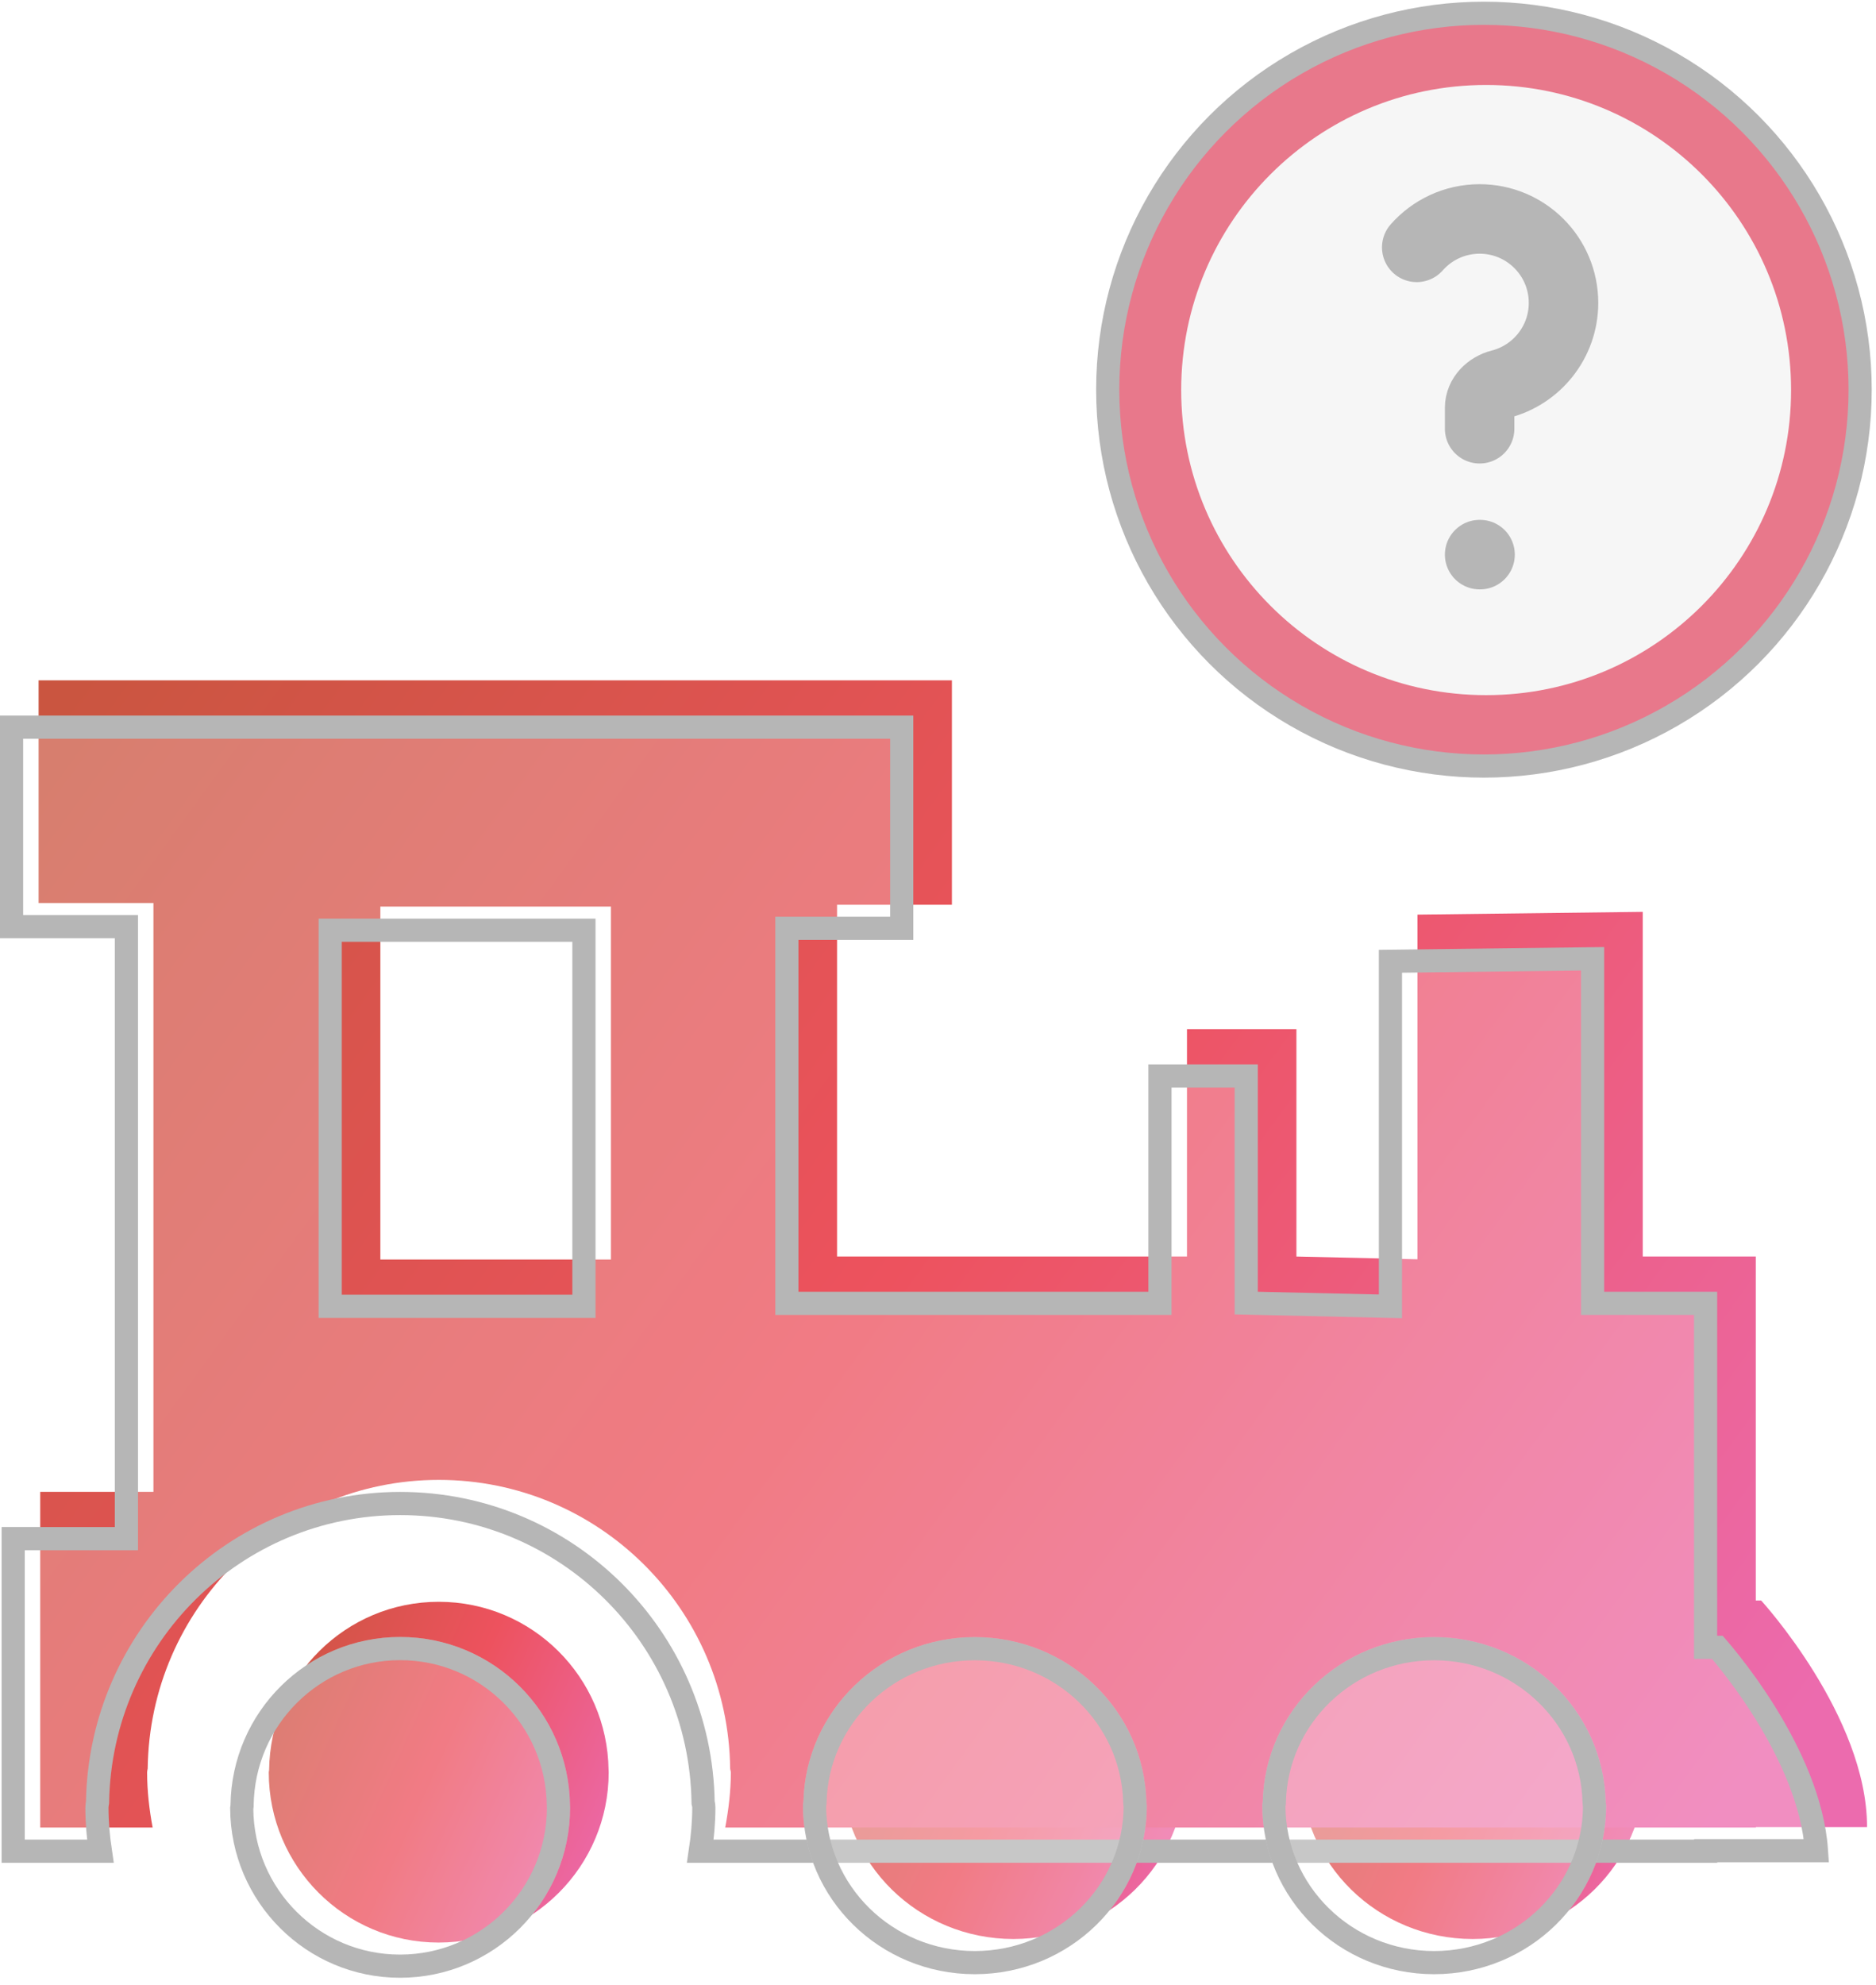 <svg width="243" height="257" viewBox="0 0 243 257" fill="none" xmlns="http://www.w3.org/2000/svg">
<path fill-rule="evenodd" clip-rule="evenodd" d="M78.829 229.16C78.68 217.111 68.907 207.383 56.828 207.383C44.765 207.383 35.007 217.111 34.858 229.16L34.813 229.457C34.813 241.64 44.676 251.502 56.814 251.502C68.981 251.502 78.844 241.64 78.844 229.457L78.829 229.16Z" fill="url(#paint0_linear_32_1047)"/>
<path fill-rule="evenodd" clip-rule="evenodd" d="M153.485 228.714C153.188 216.918 143.37 207.398 131.262 207.398C119.154 207.398 109.351 216.918 109.068 228.714C109.039 228.877 109.009 229.056 109.009 229.219C109.009 241.268 118.975 251.041 131.262 251.041C143.578 251.041 153.545 241.268 153.545 229.219C153.545 229.071 153.485 228.877 153.485 228.714Z" fill="url(#paint1_linear_32_1047)"/>
<path fill-rule="evenodd" clip-rule="evenodd" d="M212.983 228.714C212.686 216.918 202.868 207.398 190.76 207.398C178.652 207.398 168.849 216.918 168.566 228.714C168.537 228.877 168.507 229.056 168.507 229.219C168.507 241.268 178.473 251.041 190.76 251.041C203.076 251.041 213.043 241.268 213.043 229.219C213.043 229.071 212.983 228.877 212.983 228.714Z" fill="url(#paint2_linear_32_1047)"/>
<path fill-rule="evenodd" clip-rule="evenodd" d="M241.84 236.538C241.84 222.183 228.126 207.219 228.126 207.219H227.426V191.571V162.683H212.789V118.058L183.605 118.415V163.04L167.926 162.683V133.246H153.75V162.683H108.426V117.136H123.301V88.085H5V116.913H19.875V193.147H5.208V236.612H19.771C19.34 234.292 19.057 231.912 19.057 229.472C19.057 229.294 19.131 228.981 19.131 228.981C19.384 208.305 36.148 191.6 56.84 191.6C77.56 191.6 94.34 208.305 94.578 228.981C94.578 229.13 94.667 229.294 94.667 229.472C94.667 231.912 94.369 234.292 93.938 236.612H227.441V236.553H241.84V236.538ZM79.137 163.07H49.268V117.374H79.137V163.07Z" fill="url(#paint3_linear_32_1047)"/>
<path d="M236.5 50.5C236.5 74.801 216.801 94.5 192.5 94.5C168.199 94.5 148.5 74.801 148.5 50.5C148.5 26.2 168.199 6.5 192.5 6.5C216.801 6.5 236.5 26.2 236.5 50.5Z" stroke="#ED5973" stroke-width="9"/>
<g filter="url(#filter0_b_32_1047)">
<path d="M235.289 239.61H222.441H220.941V239.67H90.713C90.989 237.842 91.167 235.959 91.167 234.03C91.167 233.861 91.146 233.717 91.125 233.611C91.108 233.525 91.088 233.449 91.076 233.403C90.766 211.965 73.347 194.658 51.84 194.658C30.37 194.658 12.976 211.949 12.633 233.37C12.629 233.393 12.624 233.418 12.619 233.444C12.6 233.55 12.557 233.791 12.557 234.03C12.557 235.957 12.725 237.838 12.998 239.67H1.708V199.205H14.875H16.375V197.705V121.47V119.97H14.875H1.5V94.143H116.801V120.194H103.426H101.926V121.694V167.241V168.741H103.426H148.75H150.25V167.241V139.303H161.426V167.241V168.707L162.892 168.741L178.57 169.097L180.105 169.132V167.598V124.455L206.289 124.134V167.241V168.741H207.789H220.926V196.128V211.777V213.277H222.426H222.449C222.489 213.323 222.531 213.372 222.576 213.424C222.94 213.848 223.462 214.473 224.092 215.269C225.351 216.863 227.03 219.135 228.708 221.843C231.845 226.908 234.865 233.323 235.289 239.61ZM74.137 169.128H75.637V167.628V121.932V120.432H74.137H44.268H42.768V121.932V167.628V169.128H44.268H74.137Z" fill="white" fill-opacity="0.24" stroke="#B6B6B6" stroke-width="3"/>
<g filter="url(#filter1_b_32_1047)">
<path fill-rule="evenodd" clip-rule="evenodd" d="M73.827 233.717C73.678 221.669 63.905 211.94 51.827 211.94C39.763 211.94 30.005 221.669 29.856 233.717L29.811 234.015C29.811 246.198 39.674 256.06 51.812 256.06C63.98 256.06 73.842 246.198 73.842 234.015L73.827 233.717Z" fill="white" fill-opacity="0.24"/>
<path d="M72.327 233.736L72.327 233.764L72.329 233.792L72.342 234.052C72.322 245.39 63.138 254.56 51.812 254.56C40.541 254.56 31.371 245.43 31.312 234.125L31.34 233.94L31.355 233.839L31.356 233.736C31.495 222.501 40.592 213.44 51.827 213.44C63.078 213.44 72.188 222.503 72.327 233.736Z" stroke="#B6B6B6" stroke-width="3"/>
</g>
<g filter="url(#filter2_b_32_1047)">
<path fill-rule="evenodd" clip-rule="evenodd" d="M148.485 233.271C148.188 221.475 138.37 211.955 126.262 211.955C114.154 211.955 104.351 221.475 104.068 233.271C104.039 233.435 104.009 233.613 104.009 233.777C104.009 245.826 113.975 255.599 126.262 255.599C138.578 255.599 148.545 245.826 148.545 233.777C148.545 233.628 148.485 233.435 148.485 233.271Z" fill="white" fill-opacity="0.24"/>
<path d="M105.544 233.54L105.565 233.424L105.568 233.307C105.831 222.344 114.95 213.455 126.262 213.455C137.57 213.455 146.702 222.338 146.985 233.296C146.987 233.413 146.997 233.515 147.007 233.589C147.016 233.665 147.029 233.737 147.036 233.778L147.036 233.781C147.04 233.804 147.043 233.82 147.045 233.831C147.015 244.998 137.76 254.099 126.262 254.099C114.776 254.099 105.509 244.97 105.509 233.777C105.509 233.778 105.509 233.778 105.509 233.778C105.509 233.778 105.509 233.76 105.515 233.718C105.521 233.672 105.53 233.617 105.544 233.54Z" stroke="#B6B6B6" stroke-width="3"/>
</g>
<g filter="url(#filter3_b_32_1047)">
<path fill-rule="evenodd" clip-rule="evenodd" d="M207.983 233.271C207.686 221.475 197.868 211.955 185.76 211.955C173.652 211.955 163.849 221.475 163.566 233.271C163.537 233.435 163.507 233.613 163.507 233.777C163.507 245.826 173.473 255.599 185.76 255.599C198.076 255.599 208.043 245.826 208.043 233.777C208.043 233.628 207.983 233.435 207.983 233.271Z" fill="white" fill-opacity="0.24"/>
<path d="M165.042 233.54L165.063 233.424L165.066 233.307C165.329 222.344 174.448 213.455 185.76 213.455C197.068 213.455 206.2 222.338 206.483 233.296C206.485 233.413 206.495 233.515 206.505 233.589C206.514 233.665 206.527 233.736 206.534 233.778L206.534 233.781C206.538 233.804 206.541 233.82 206.543 233.831C206.513 244.998 197.258 254.099 185.76 254.099C174.274 254.099 165.007 244.97 165.007 233.777C165.007 233.778 165.007 233.778 165.007 233.778C165.007 233.778 165.007 233.76 165.013 233.718C165.019 233.672 165.028 233.617 165.042 233.54Z" stroke="#B6B6B6" stroke-width="3"/>
</g>
<circle cx="192.215" cy="50.449" r="48.731" fill="#D9D9D9" fill-opacity="0.24" stroke="#B6B6B6" stroke-width="3"/>
<path d="M183.51 32.026C185.501 29.77 188.414 28.347 191.658 28.347C197.659 28.347 202.523 33.212 202.523 39.212C202.523 44.284 199.047 48.545 194.347 49.742C192.893 50.112 191.658 51.293 191.658 52.793V55.509" stroke="#B6B6B6" stroke-width="9" stroke-linecap="round" stroke-linejoin="round"/>
<path d="M191.658 71.806H191.714" stroke="#B6B6B6" stroke-width="9" stroke-linecap="round" stroke-linejoin="round"/>
</g>
<defs>
<filter id="filter0_b_32_1047" x="-14" y="-13.782" width="270.445" height="283.842" filterUnits="userSpaceOnUse" color-interpolation-filters="sRGB">
<feFlood flood-opacity="0" result="BackgroundImageFix"/>
<feGaussianBlur in="BackgroundImageFix" stdDeviation="7"/>
<feComposite in2="SourceAlpha" operator="in" result="effect1_backgroundBlur_32_1047"/>
<feBlend mode="normal" in="SourceGraphic" in2="effect1_backgroundBlur_32_1047" result="shape"/>
</filter>
<filter id="filter1_b_32_1047" x="18.811" y="200.94" width="66.03" height="66.119" filterUnits="userSpaceOnUse" color-interpolation-filters="sRGB">
<feFlood flood-opacity="0" result="BackgroundImageFix"/>
<feGaussianBlur in="BackgroundImageFix" stdDeviation="5.5"/>
<feComposite in2="SourceAlpha" operator="in" result="effect1_backgroundBlur_32_1047"/>
<feBlend mode="normal" in="SourceGraphic" in2="effect1_backgroundBlur_32_1047" result="shape"/>
</filter>
<filter id="filter2_b_32_1047" x="93.009" y="200.955" width="66.536" height="65.643" filterUnits="userSpaceOnUse" color-interpolation-filters="sRGB">
<feFlood flood-opacity="0" result="BackgroundImageFix"/>
<feGaussianBlur in="BackgroundImageFix" stdDeviation="5.5"/>
<feComposite in2="SourceAlpha" operator="in" result="effect1_backgroundBlur_32_1047"/>
<feBlend mode="normal" in="SourceGraphic" in2="effect1_backgroundBlur_32_1047" result="shape"/>
</filter>
<filter id="filter3_b_32_1047" x="152.507" y="200.955" width="66.536" height="65.643" filterUnits="userSpaceOnUse" color-interpolation-filters="sRGB">
<feFlood flood-opacity="0" result="BackgroundImageFix"/>
<feGaussianBlur in="BackgroundImageFix" stdDeviation="5.5"/>
<feComposite in2="SourceAlpha" operator="in" result="effect1_backgroundBlur_32_1047"/>
<feBlend mode="normal" in="SourceGraphic" in2="effect1_backgroundBlur_32_1047" result="shape"/>
</filter>
<linearGradient id="paint0_linear_32_1047" x1="35.443" y1="208.053" x2="84.906" y2="230.565" gradientUnits="userSpaceOnUse">
<stop stop-color="#CA5540"/>
<stop offset="0.503" stop-color="#ED525E"/>
<stop offset="1" stop-color="#EC6BAE"/>
</linearGradient>
<linearGradient id="paint1_linear_32_1047" x1="109.645" y1="208.06" x2="159.289" y2="231.163" gradientUnits="userSpaceOnUse">
<stop stop-color="#CA5540"/>
<stop offset="0.503" stop-color="#ED525E"/>
<stop offset="1" stop-color="#EC6BAE"/>
</linearGradient>
<linearGradient id="paint2_linear_32_1047" x1="169.143" y1="208.06" x2="218.787" y2="231.163" gradientUnits="userSpaceOnUse">
<stop stop-color="#CA5540"/>
<stop offset="0.503" stop-color="#ED525E"/>
<stop offset="1" stop-color="#EC6BAE"/>
</linearGradient>
<linearGradient id="paint3_linear_32_1047" x1="8.383" y1="90.34" x2="218.467" y2="243.115" gradientUnits="userSpaceOnUse">
<stop stop-color="#CA5540"/>
<stop offset="0.503" stop-color="#ED525E"/>
<stop offset="1" stop-color="#EC6BAE"/>
</linearGradient>
</defs>
</svg>
